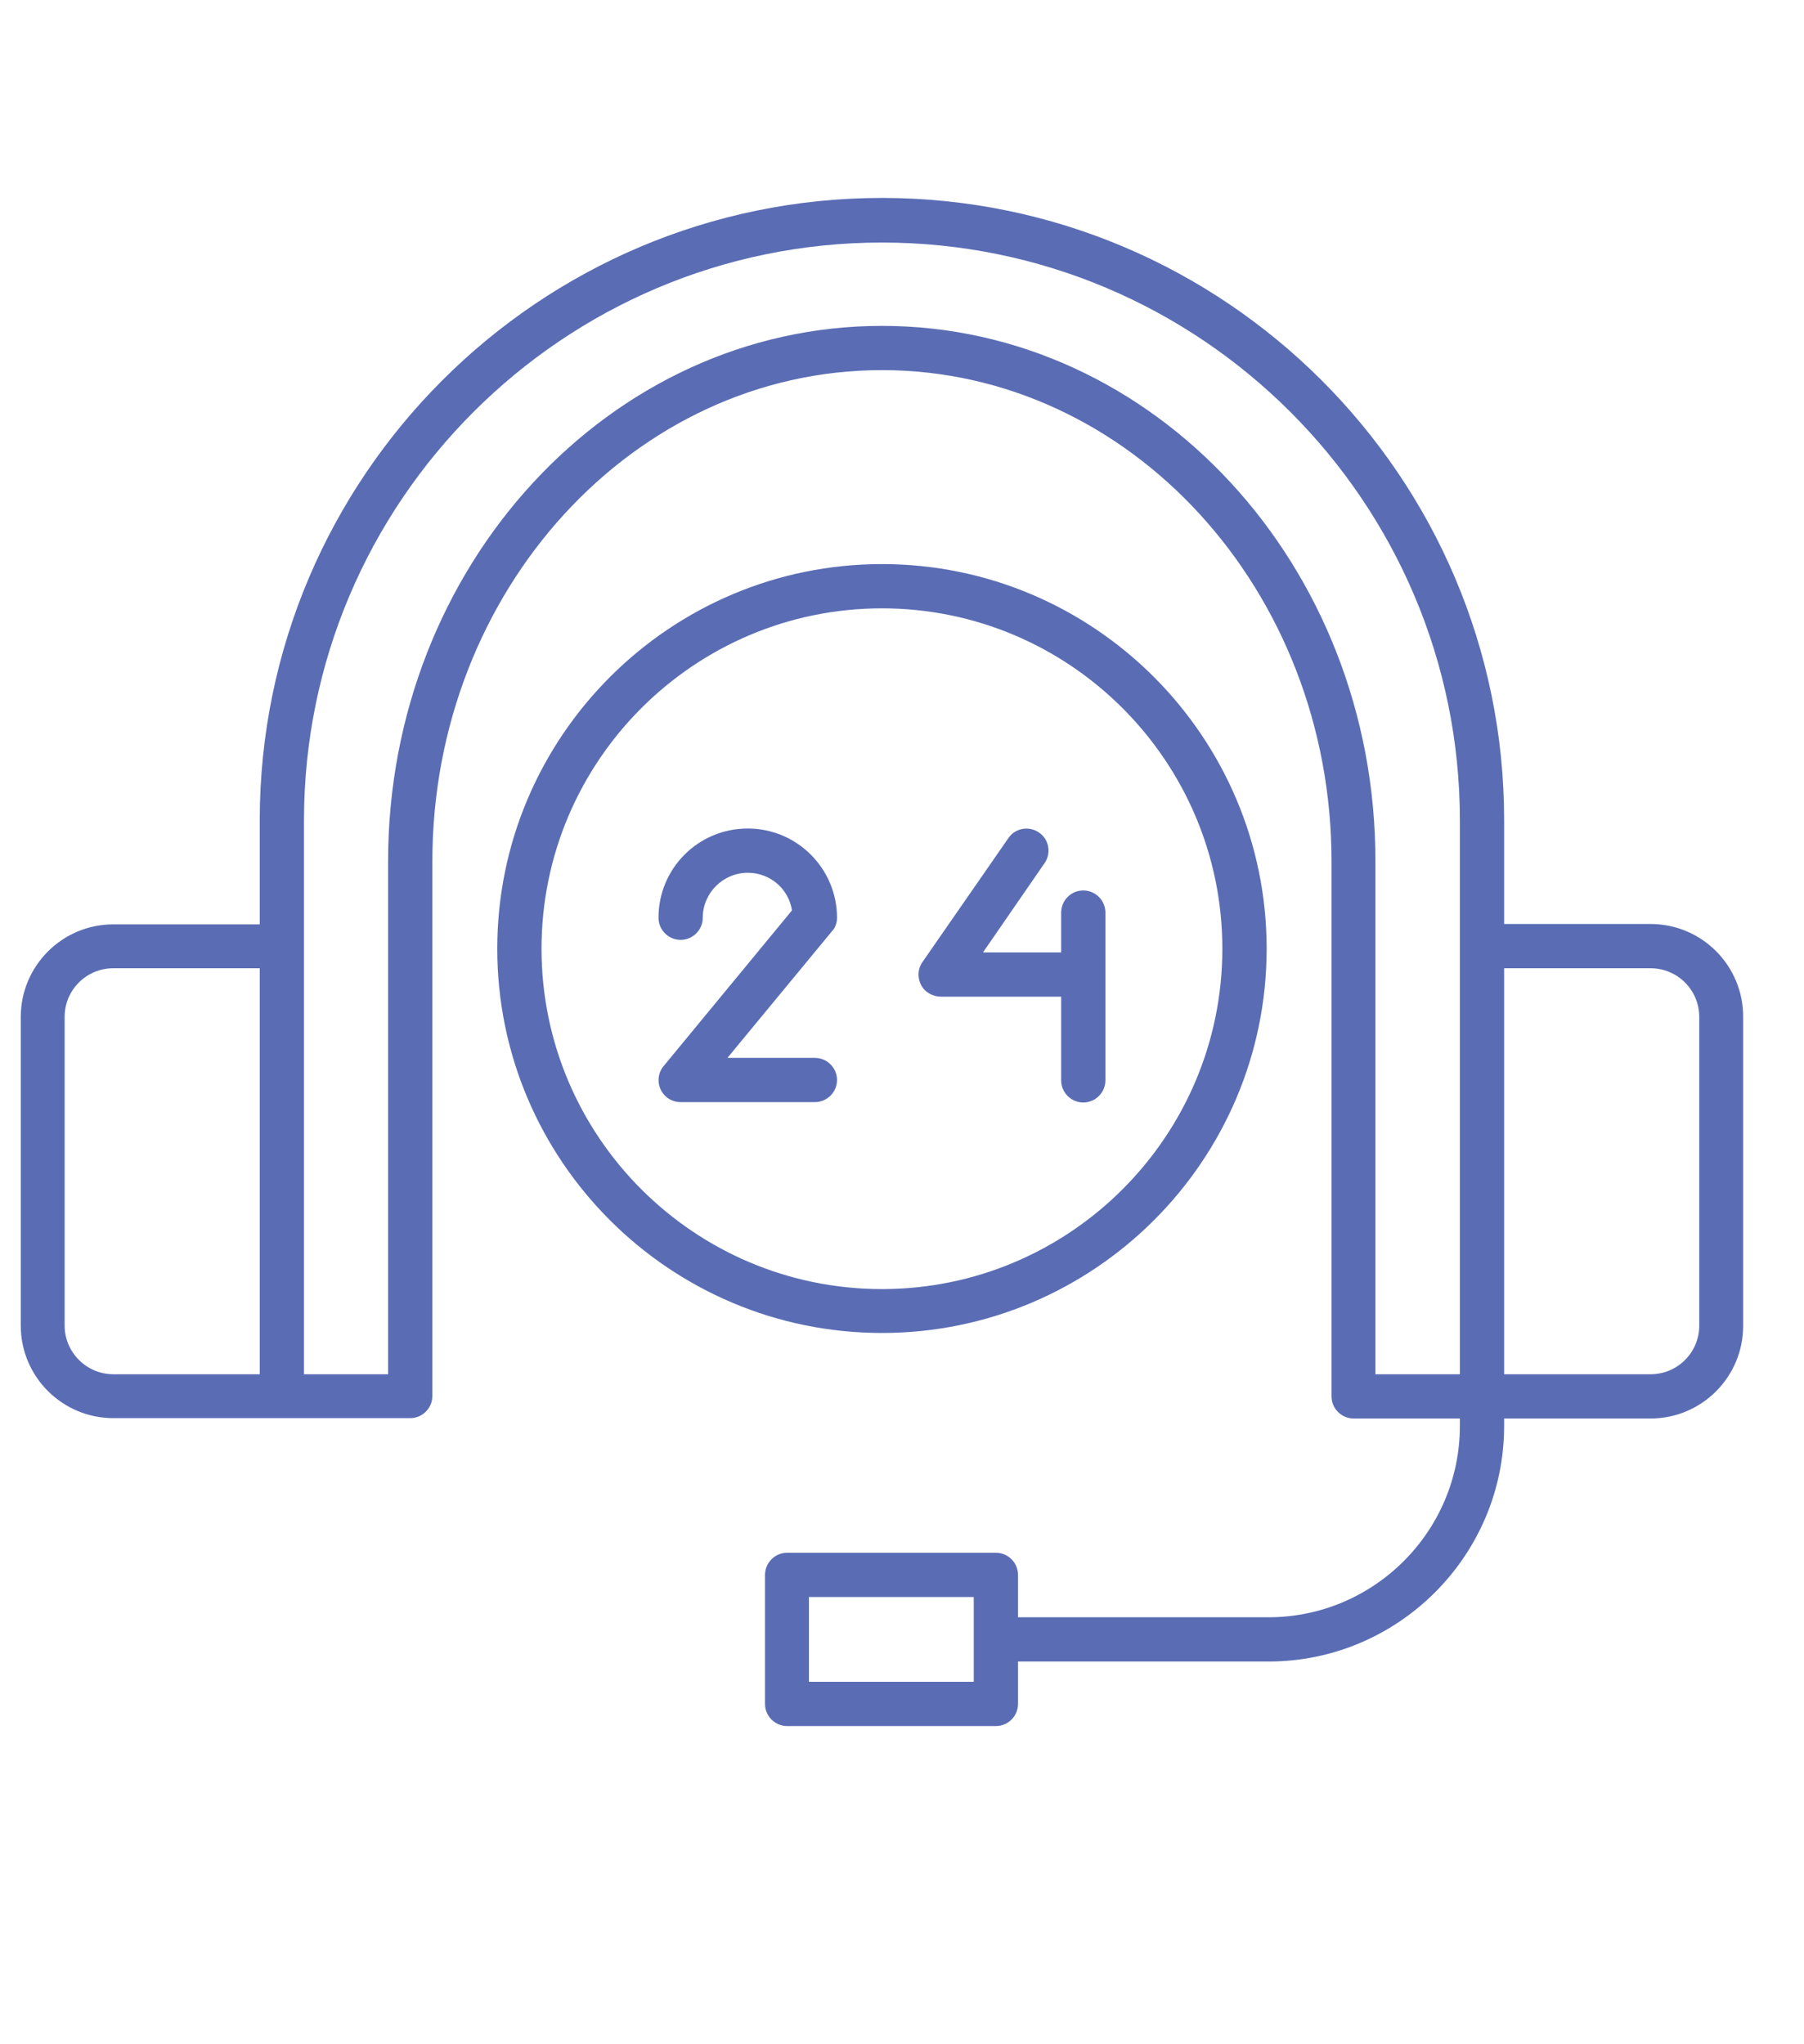 <svg width="45" height="51" viewBox="0 0 45 51" fill="none" xmlns="http://www.w3.org/2000/svg">
<path d="M41.172 23.052H37.52V20.458C37.52 11.902 30.556 4.938 22 4.938C13.444 4.938 6.479 11.902 6.479 20.467V23.061H2.827C1.548 23.061 0.518 24.101 0.518 25.371V33.071C0.518 34.35 1.557 35.38 2.827 35.38H7.031H10.233C10.536 35.38 10.785 35.132 10.785 34.828V21.488C10.785 14.736 15.817 9.234 22 9.234C28.182 9.234 33.214 14.726 33.214 21.488V34.837C33.214 35.141 33.463 35.389 33.766 35.389H36.416V35.574C36.416 38.205 34.272 40.348 31.641 40.348H25.394V39.29C25.394 38.987 25.146 38.738 24.842 38.738H19.635C19.332 38.738 19.083 38.987 19.083 39.29V42.51C19.083 42.814 19.332 43.062 19.635 43.062H24.842C25.146 43.062 25.394 42.814 25.394 42.51V41.452H31.641C34.88 41.452 37.52 38.812 37.52 35.574V35.389H41.172C42.451 35.389 43.482 34.35 43.482 33.08V25.38C43.491 24.092 42.451 23.052 41.172 23.052ZM24.29 41.958H20.178V39.842H24.29V41.958ZM1.612 33.071V25.371C1.612 24.699 2.155 24.156 2.827 24.156H6.479V34.285H2.827C2.155 34.285 1.612 33.733 1.612 33.071ZM22 8.13C15.21 8.13 9.681 14.119 9.681 21.488V34.285H7.583V23.613V20.467C7.583 12.518 14.051 6.051 22 6.051C29.948 6.051 36.416 12.518 36.416 20.467V23.613V34.285H34.309V21.488C34.318 14.119 28.789 8.13 22 8.13ZM42.387 33.071C42.387 33.743 41.844 34.285 41.172 34.285H37.52V24.156H41.172C41.844 24.156 42.387 24.699 42.387 25.371V33.071Z" fill="#5A6DB4"/>
<path d="M31.596 23.669C31.596 18.379 27.29 14.073 22 14.073C16.71 14.073 12.404 18.379 12.404 23.669C12.404 28.959 16.71 33.255 22 33.255C27.29 33.255 31.596 28.959 31.596 23.669ZM13.508 23.669C13.508 18.986 17.317 15.177 22 15.177C26.683 15.177 30.491 18.986 30.491 23.669C30.491 28.352 26.683 32.16 22 32.16C17.317 32.16 13.508 28.352 13.508 23.669Z" fill="#5A6DB4"/>
<path d="M20.879 22.896C20.879 21.672 19.885 20.67 18.652 20.67C17.419 20.67 16.426 21.663 16.426 22.896C16.426 23.2 16.674 23.448 16.978 23.448C17.281 23.448 17.53 23.2 17.53 22.896C17.53 22.28 18.036 21.774 18.652 21.774C19.213 21.774 19.673 22.178 19.756 22.712L16.555 26.595C16.417 26.76 16.389 26.99 16.481 27.183C16.573 27.377 16.766 27.496 16.978 27.496H20.327C20.63 27.496 20.879 27.248 20.879 26.944C20.879 26.64 20.63 26.392 20.327 26.392H18.146L20.75 23.236C20.833 23.154 20.879 23.025 20.879 22.896Z" fill="#5A6DB4"/>
<path d="M23.471 24.865H26.47V26.953C26.47 27.257 26.718 27.505 27.022 27.505C27.326 27.505 27.574 27.257 27.574 26.953V22.767C27.574 22.464 27.326 22.215 27.022 22.215C26.718 22.215 26.47 22.464 26.47 22.767V23.761H24.52L26.056 21.534C26.231 21.286 26.166 20.936 25.918 20.771C25.67 20.596 25.32 20.66 25.154 20.909L23.011 24C22.891 24.166 22.882 24.386 22.974 24.57C23.066 24.754 23.268 24.865 23.471 24.865Z" fill="#5A6DB4"/>
</svg>

